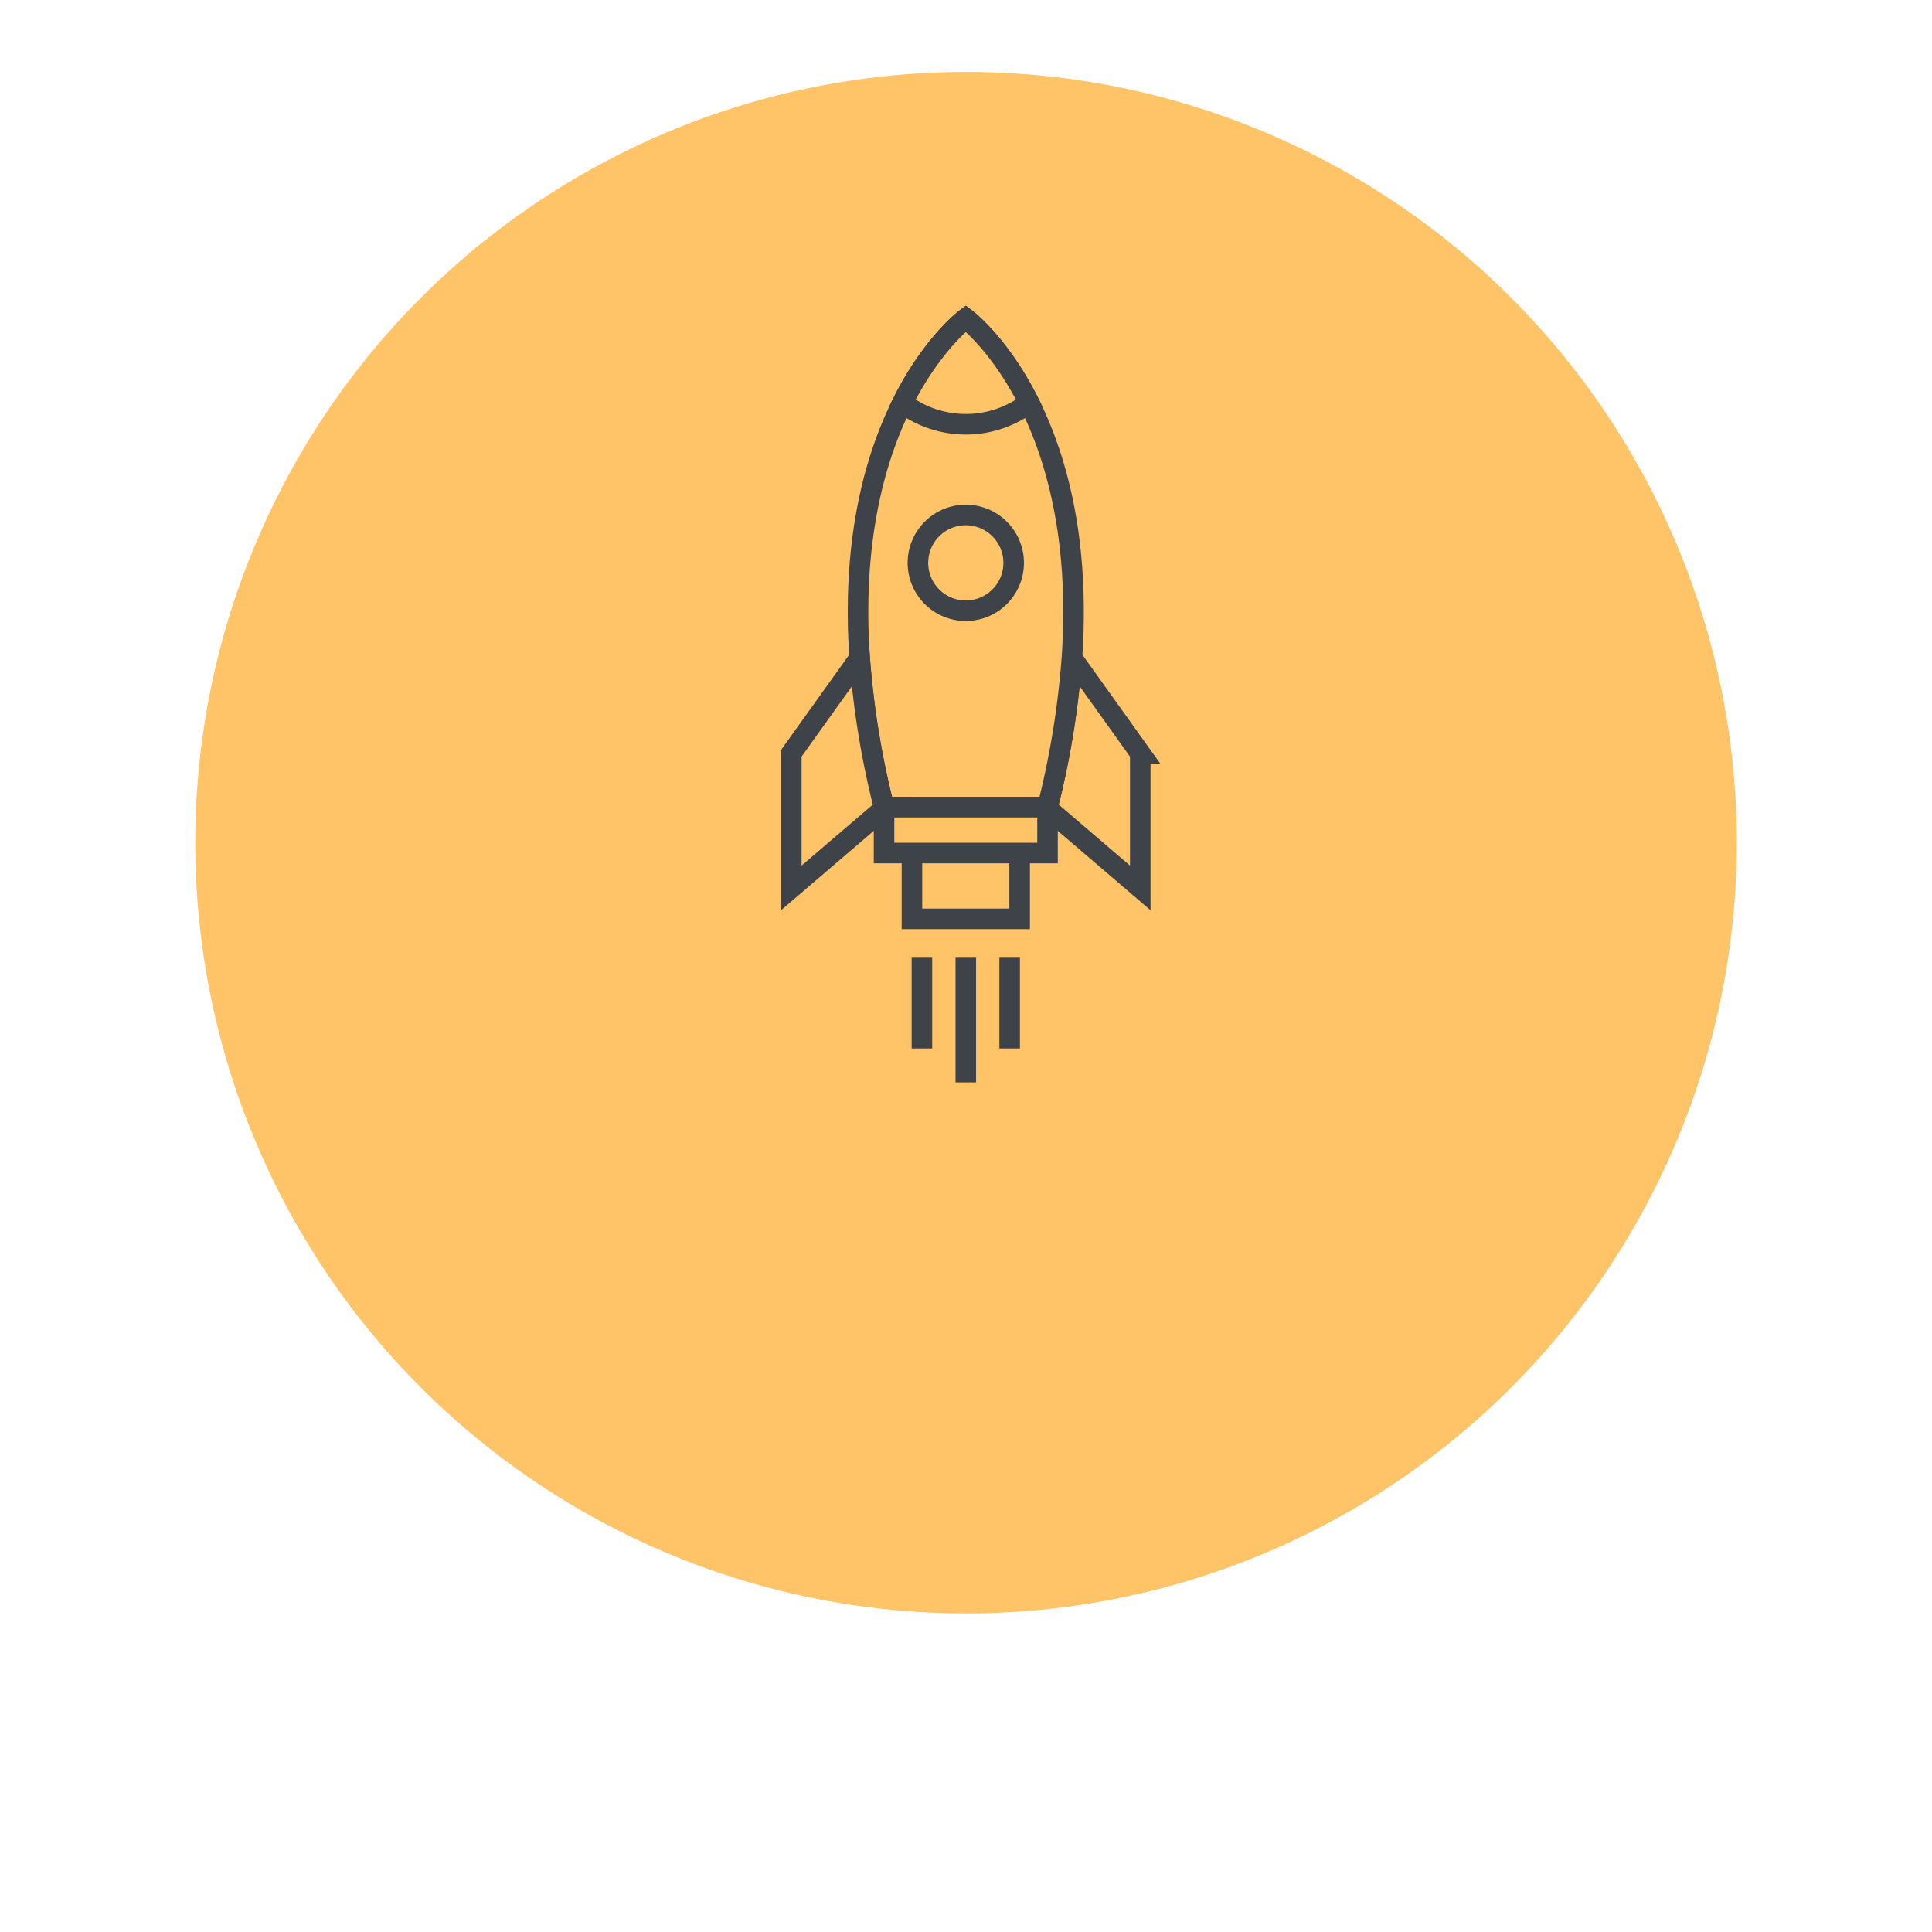 <svg width="188" height="188" fill="none" xmlns="http://www.w3.org/2000/svg">

  <g filter="url(#background)">
    <circle cx="94" cy="82" r="62" fill="#F8F8FA"/>
  </g>

  <circle cx="94" cy="82" r="75" fill="#FFC368"/>
  <path d="M110.958 73.306v13.098l-9.025-7.726-.158-.136h.158a84.283 84.283 0 0 0 2.374-14.533l6.651 9.297Z" fill="#FFC368" stroke="#3E4249" stroke-width="2"/>
  <path d="M104.307 64.013a84.377 84.377 0 0 1-2.373 14.532H86.025a84.348 84.348 0 0 1-2.373-14.532c-.791-11.501 1.527-19.544 4.165-24.809C90.705 33.437 93.979 31 93.979 31s3.275 2.436 6.163 8.205c2.638 5.264 4.956 13.307 4.165 24.808Z" fill="#FFC368" stroke="#3E4249" stroke-width="2"/>
  <path d="M77 73.306v13.098l9.025-7.726.158-.136h-.158a84.348 84.348 0 0 1-2.373-14.533L77 73.306Z" fill="#FFC368" stroke="#3E4249" stroke-width="2"/>
  <path d="M101.933 78.545H86.025v4.463h15.908v-4.463ZM99.218 83.008H88.74v6.406h10.478v-6.406ZM100.142 39.205a10.174 10.174 0 0 1-12.325 0C90.705 33.434 93.979 31 93.979 31s3.275 2.436 6.163 8.205ZM93.98 59.429a4.658 4.658 0 1 0 0-9.316 4.658 4.658 0 0 0 0 9.316Z" fill="#FFC368" stroke="#3E4249" stroke-width="2"/>
  <path d="M93.98 93.196v12.13M98.247 93.196v8.83M89.711 93.196v8.83" stroke="#3E4249" stroke-width="2"/>

  <defs>
    <filter id="background" x="0" y="0" width="188" height="188" filterUnits="userSpaceOnUse" color-interpolation-filters="sRGB">
      <feFlood flood-opacity="0" result="BackgroundImageFix"/>
      <feColorMatrix in="SourceAlpha" values="0 0 0 0 0 0 0 0 0 0 0 0 0 0 0 0 0 0 127 0" result="hardAlpha"/>
      <feOffset dy="12"/>
      <feGaussianBlur stdDeviation="16"/>
      <feComposite in2="hardAlpha" operator="out"/>
      <feColorMatrix values="0 0 0 0 1 0 0 0 0 0.439 0 0 0 0 0.082 0 0 0 1 0"/>
      <feBlend in2="BackgroundImageFix" result="effect1_dropShadow_50_558"/>
      <feBlend in="SourceGraphic" in2="effect1_dropShadow_50_558" result="shape"/>
    </filter>
  </defs>
</svg>
